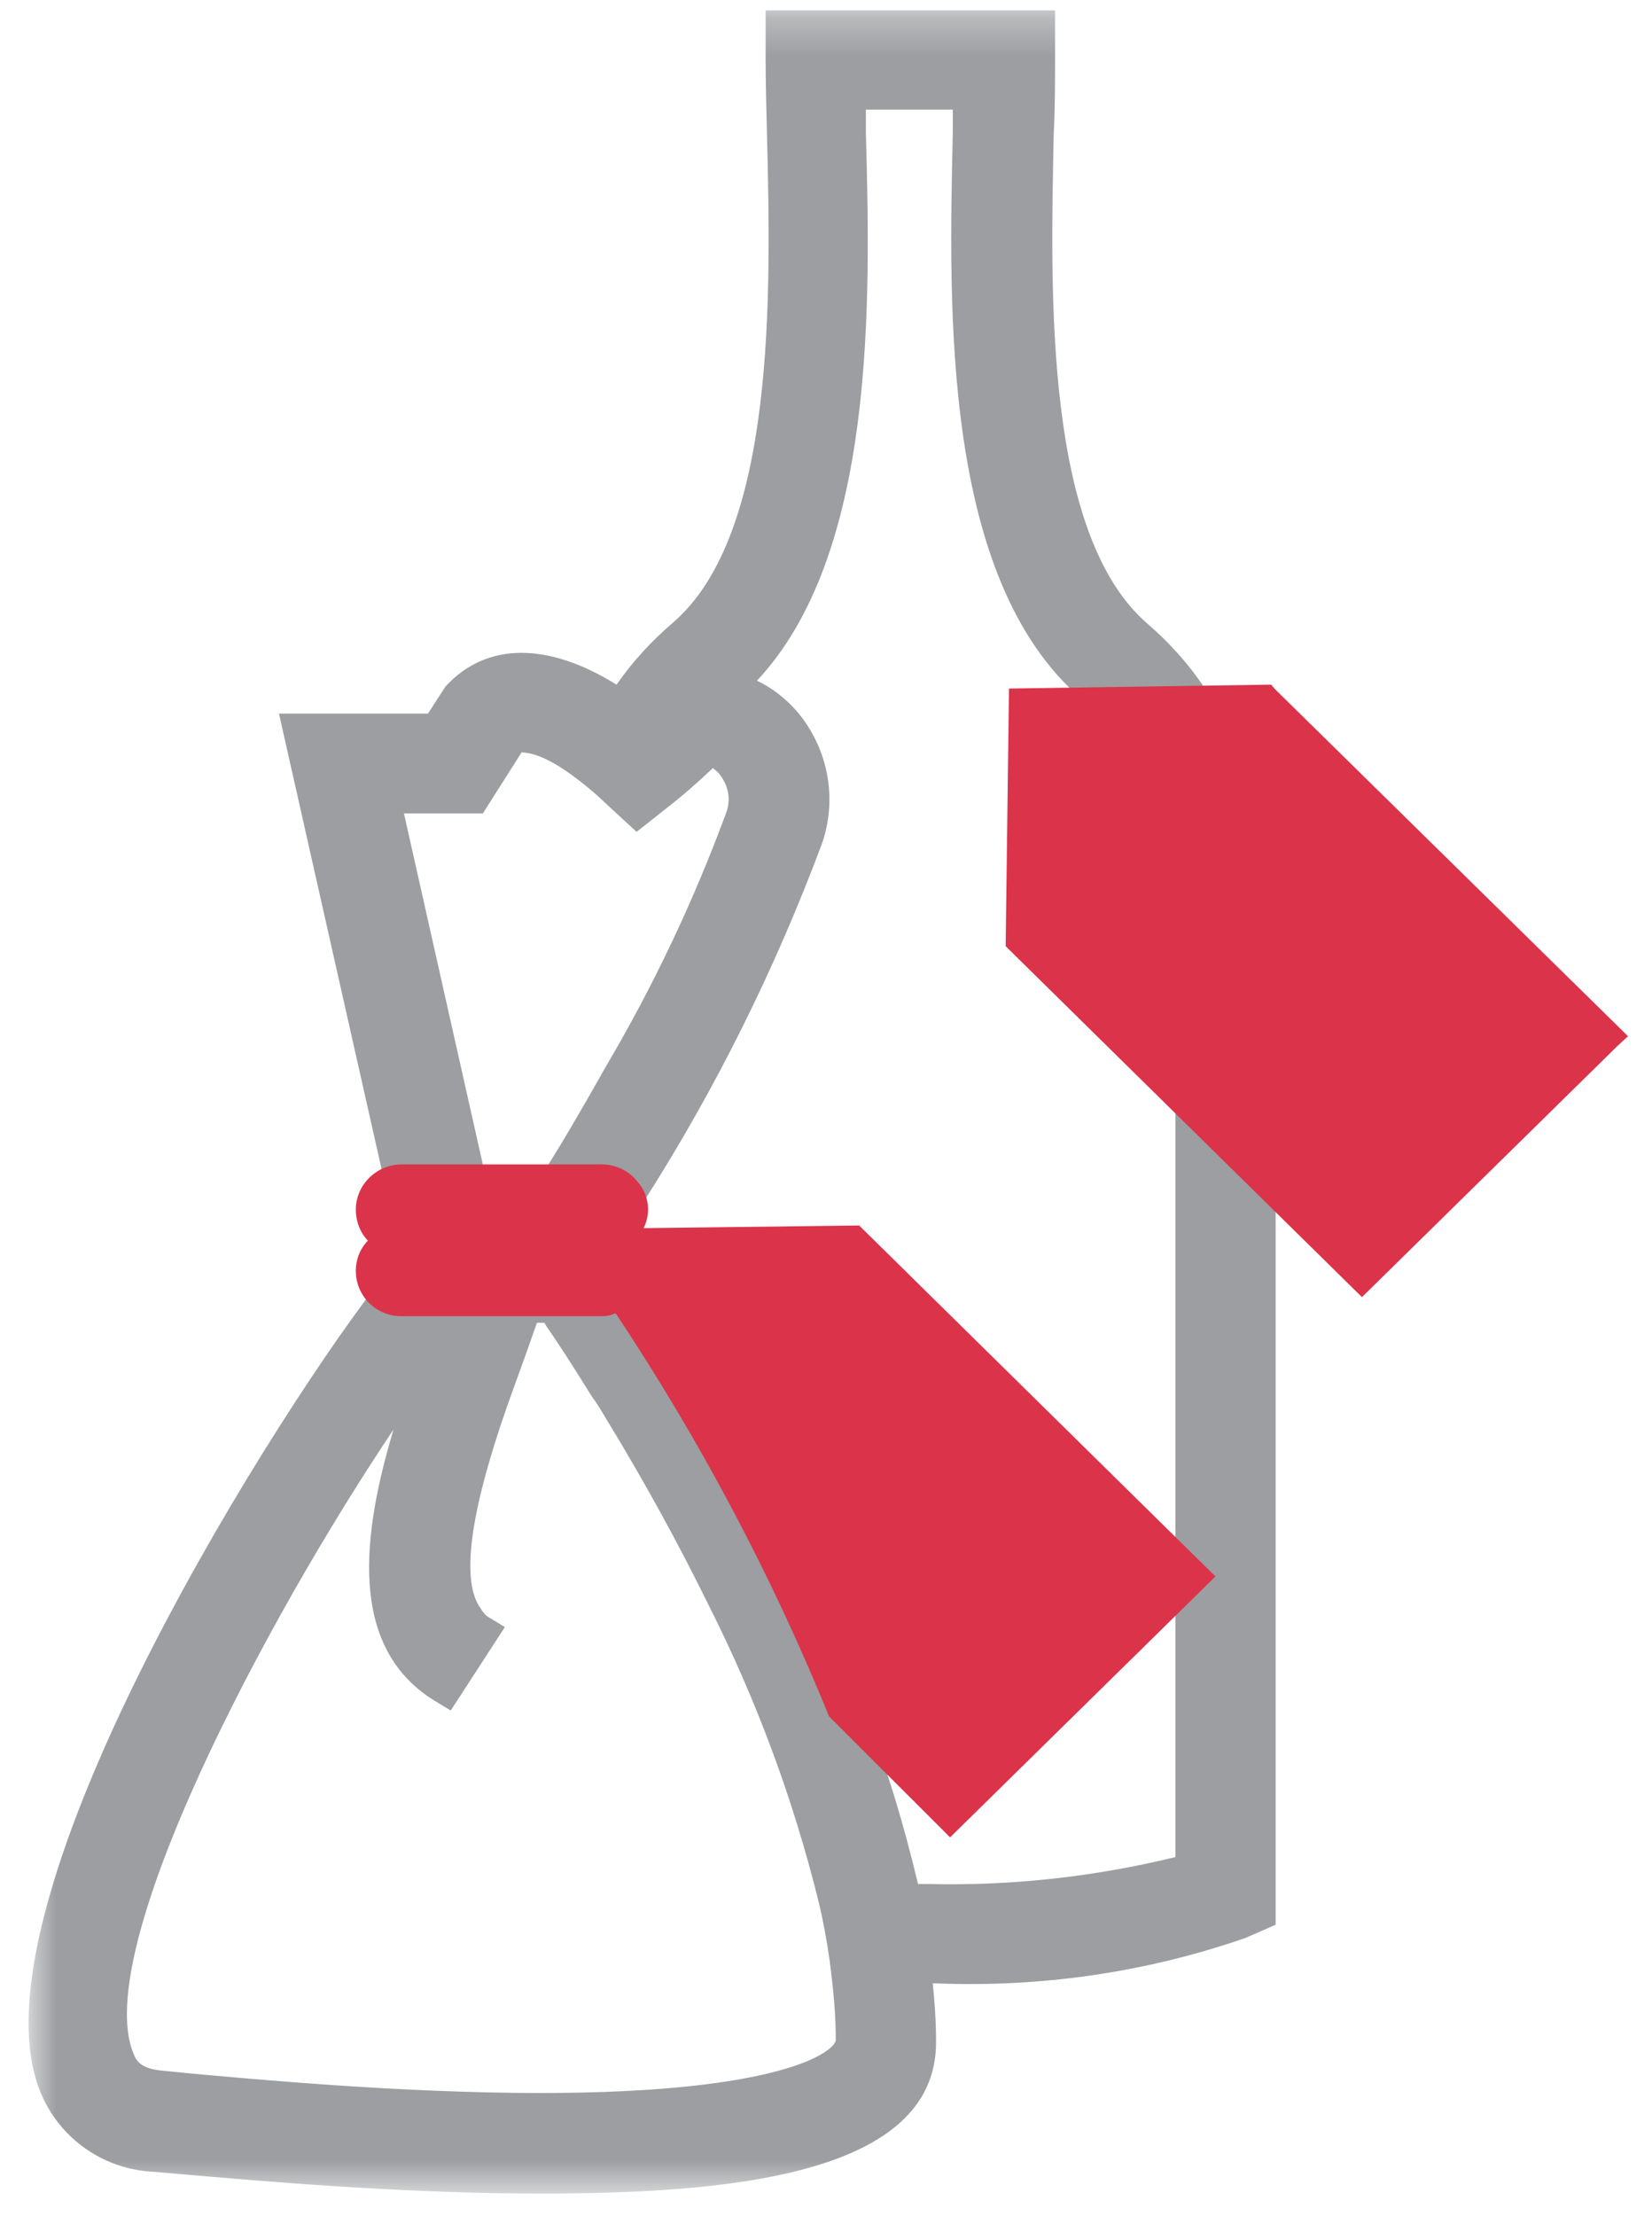 <svg width="44" height="59" viewBox="0 0 44 59" fill="none" xmlns="http://www.w3.org/2000/svg">
<mask id="mask0_54169_59459" style="mask-type:luminance" maskUnits="userSpaceOnUse" x="0" y="0" width="44" height="59">
<path d="M43.341 0.276H0.734V58.363H43.341V0.276Z" fill="white"/>
</mask>
<g mask="url(#mask0_54169_59459)">
<path d="M16.618 33.065V32.767C16.476 32.889 16.297 32.977 16.102 32.995C16.208 32.995 16.297 33.03 16.386 33.065H16.618Z" fill="#9C9EA1"/>
<path d="M14.392 56.263C10.636 56.263 6.665 55.896 4.974 55.738L4.279 55.668C3.727 55.703 3.229 55.371 3.033 54.864C1.537 51.189 8.998 38.61 12.202 34.796C12.131 34.988 12.078 35.128 12.007 35.321C10.796 38.61 9.14 43.124 11.846 44.821L12.274 44.156L12.701 43.491C12.576 43.386 12.47 43.281 12.38 43.141C11.544 42.022 12.22 39.502 12.986 37.28C13.164 36.773 13.342 36.283 13.502 35.845C13.662 35.425 13.787 35.058 13.912 34.691H14.766C14.766 34.691 14.909 34.883 14.98 35.006C15.283 35.443 15.692 36.09 16.209 36.895C16.333 37.105 16.458 37.298 16.6 37.508C17.419 38.872 18.398 40.587 19.324 42.476C20.642 45.066 21.639 47.778 22.316 50.577C22.44 51.119 22.529 51.644 22.6 52.169C22.707 52.869 22.761 53.586 22.778 54.304C22.778 55.248 20.571 56.263 14.357 56.263H14.392ZM31.841 29.634V49.807C29.509 50.437 27.105 50.734 24.701 50.664C24.452 50.664 24.221 50.664 23.989 50.647C23.615 48.897 23.099 47.183 22.44 45.538C20.873 41.689 18.915 38.015 16.618 34.551C16.6 34.516 16.565 34.481 16.547 34.446C16.458 34.516 16.369 34.551 16.262 34.586C16.191 34.621 16.102 34.638 16.03 34.638H10.707C10.6 34.638 10.493 34.621 10.386 34.568C7.003 39.03 -0.225 51.05 1.555 55.459C1.965 56.526 2.997 57.226 4.155 57.261L4.831 57.331C6.541 57.488 10.547 57.855 14.392 57.855C21.229 57.855 24.399 56.736 24.399 54.339C24.399 53.639 24.345 52.939 24.238 52.239C24.399 52.239 24.541 52.239 24.701 52.239C27.497 52.379 30.292 51.977 32.945 51.084L33.426 50.874V31.209L31.859 29.652L31.841 29.634Z" fill="#9C9EA1"/>
<path d="M12.664 35.145L12.539 35.495C11.471 38.4 10.029 42.319 11.738 44.033L12.041 43.561C12.041 43.561 12.005 43.526 12.005 43.509C11.168 42.389 11.329 40.499 12.504 37.123C12.682 36.615 12.86 36.125 13.02 35.67C13.091 35.495 13.145 35.32 13.216 35.163H12.664V35.145ZM10.545 37.962C7.02 43.194 2.444 51.907 3.548 54.654C3.619 54.829 3.708 55.074 4.331 55.126L5.026 55.196C6.753 55.353 10.688 55.721 14.391 55.721C20.925 55.721 22.261 54.584 22.261 54.304C22.261 53.604 22.19 52.922 22.101 52.222C22.029 51.714 21.94 51.207 21.816 50.682C21.139 47.918 20.142 45.241 18.86 42.704C18.077 41.112 17.169 39.45 16.154 37.787C16.047 37.612 15.958 37.455 15.851 37.297L15.762 37.175C15.264 36.37 14.854 35.74 14.551 35.303L14.498 35.215H14.302L14.017 36.02C13.857 36.475 13.679 36.948 13.501 37.455C12.504 40.307 12.272 42.109 12.806 42.826C12.86 42.914 12.913 42.984 12.985 43.036L13.447 43.316L12.005 45.538L11.542 45.258C9.263 43.824 9.637 40.832 10.51 37.962H10.545ZM10.634 35.145C6.646 40.499 0.557 51.469 2.07 55.231C2.409 56.106 3.263 56.683 4.207 56.683L4.883 56.753C6.86 56.946 10.67 57.278 14.391 57.278C20.765 57.278 23.863 56.298 23.863 54.304C23.863 53.621 23.81 52.939 23.703 52.274L23.632 51.662H24.7C27.424 51.819 30.148 51.434 32.73 50.577L32.872 50.507V31.401L32.374 30.911V50.192L31.982 50.315C29.614 50.962 27.157 51.259 24.7 51.207H23.543L23.454 50.77C23.08 49.055 22.581 47.375 21.922 45.731C20.409 42.021 18.54 38.47 16.332 35.128C16.225 35.163 16.118 35.181 16.011 35.181H15.744C16.011 35.6 16.314 36.09 16.688 36.65L16.759 36.773C16.866 36.93 16.955 37.087 17.08 37.28C18.095 38.977 19.038 40.657 19.822 42.284C21.157 44.891 22.172 47.655 22.866 50.489C22.991 51.049 23.08 51.574 23.169 52.117C23.276 52.852 23.329 53.586 23.347 54.339C23.347 56.386 18.468 56.823 14.391 56.823C10.634 56.823 6.664 56.456 4.972 56.298L4.242 56.228C3.495 56.228 2.818 55.773 2.533 55.091C0.966 51.224 8.017 39.397 11.24 35.181H10.723C10.723 35.181 10.652 35.181 10.617 35.181M14.391 58.398C10.617 58.398 6.771 58.048 4.919 57.89L4.118 57.82C2.765 57.768 1.572 56.928 1.073 55.686C-0.885 50.874 6.913 38.312 9.976 34.288L10.225 33.956L10.617 34.113H12.13L13.839 32.101L13.074 34.131H16.047L16.51 33.781L17.08 34.288C19.412 37.787 21.388 41.497 22.955 45.363C23.578 46.92 24.059 48.513 24.451 50.157H24.718C26.944 50.21 29.151 49.965 31.306 49.44V28.375L33.976 30.999V51.242L33.175 51.592C30.504 52.519 27.673 52.922 24.843 52.799C24.896 53.306 24.931 53.831 24.931 54.356C24.949 57.943 19.305 58.398 14.391 58.398Z" fill="#9C9EA1"/>
<path d="M11.58 31.348H12.399L10.102 21.131H12.577L13.574 19.574C13.77 19.504 14.411 19.259 15.853 20.413C16.049 20.571 16.262 20.746 16.494 20.956L16.992 21.428L17.224 21.236L17.544 20.991C17.544 20.991 18.114 20.536 18.862 19.801C19.182 19.854 19.485 20.046 19.663 20.326C19.966 20.746 20.055 21.288 19.877 21.778C19.004 24.175 17.918 26.485 16.618 28.672C15.942 29.861 15.372 30.806 15.034 31.348H16.031C16.244 31.348 16.458 31.436 16.618 31.593C16.636 31.628 16.672 31.646 16.689 31.681C18.577 28.706 20.144 25.54 21.39 22.25C21.71 21.288 21.55 20.221 20.927 19.416C20.5 18.839 19.859 18.454 19.147 18.349C19.2 18.296 19.236 18.244 19.289 18.209C22.814 15.2 22.654 8.184 22.529 3.547C22.529 3.145 22.512 2.76 22.512 2.392H25.93C25.93 2.76 25.93 3.145 25.912 3.547C25.806 8.184 25.645 15.2 29.153 18.209C29.313 18.366 29.473 18.524 29.616 18.681L31.645 18.646C31.236 18.051 30.755 17.491 30.203 17.019C27.248 14.5 27.408 7.921 27.497 3.582C27.515 2.865 27.533 2.182 27.533 1.605V0.8H20.909V1.588C20.909 2.165 20.909 2.83 20.945 3.565C21.052 7.921 21.194 14.482 18.239 17.019C17.562 17.596 16.992 18.261 16.547 19.014C15.799 18.401 14.856 18.034 13.876 17.964C13.271 17.946 12.701 18.174 12.292 18.611L11.669 19.574H8.09L10.761 31.366H11.58V31.348Z" fill="#9C9EA1"/>
<path d="M15.976 30.824C16.154 30.824 16.332 30.859 16.51 30.912C18.255 28.13 19.715 25.173 20.855 22.093C21.122 21.289 20.979 20.414 20.463 19.732C20.125 19.277 19.608 18.962 19.038 18.874L17.863 18.682L18.789 17.929C18.789 17.929 18.878 17.842 18.932 17.789C22.261 14.938 22.101 8.079 21.994 3.53L21.958 1.833H26.481L26.445 3.53C26.338 8.079 26.178 14.938 29.508 17.789C29.632 17.894 29.739 18.017 29.846 18.122H30.558C30.344 17.877 30.095 17.632 29.846 17.422C26.694 14.728 26.855 8.027 26.962 3.583C26.979 2.848 26.997 2.183 26.997 1.606V1.343H21.442V1.588C21.442 2.165 21.442 2.83 21.478 3.548C21.584 7.992 21.727 14.728 18.593 17.404C17.97 17.947 17.436 18.577 17.009 19.277L16.706 19.767L16.225 19.434C14.73 18.349 13.394 18.209 12.7 18.962L11.988 20.099H8.783L11.204 30.824H11.721L9.424 20.606H12.273L13.198 19.154L13.359 19.084C13.537 19.014 13.733 18.979 13.928 18.979C14.765 19.067 15.566 19.434 16.172 20.011C16.386 20.169 16.599 20.361 16.848 20.589L17.009 20.729L17.187 20.589C17.187 20.589 17.756 20.134 18.486 19.434L18.647 19.277H18.86C19.359 19.329 19.804 19.591 20.089 20.011C20.498 20.571 20.623 21.289 20.392 21.936C19.519 24.368 18.415 26.712 17.098 28.934C16.688 29.652 16.297 30.299 15.994 30.806L15.976 30.824ZM16.742 32.626L16.19 31.926C16.19 31.926 16.083 31.891 16.029 31.891H14.053L14.552 31.086C14.89 30.562 15.46 29.599 16.118 28.427C17.4 26.258 18.469 24 19.341 21.639C19.466 21.306 19.412 20.956 19.199 20.659C19.145 20.571 19.056 20.501 18.985 20.449C18.344 21.061 17.863 21.429 17.863 21.429L16.955 22.146L16.101 21.359C15.887 21.149 15.673 20.974 15.495 20.834C14.587 20.116 14.142 20.046 13.893 20.029L12.86 21.656H10.759L13.056 31.874H10.332L7.43 18.997H11.4L11.863 18.279C12.967 17.072 14.623 17.107 16.421 18.227C16.848 17.614 17.347 17.072 17.917 16.582C20.676 14.22 20.534 7.799 20.427 3.548C20.409 2.813 20.392 2.148 20.392 1.553V0.276H28.101V1.588C28.101 2.165 28.101 2.848 28.065 3.583C27.976 7.834 27.816 14.255 30.576 16.617C31.163 17.125 31.68 17.702 32.107 18.349L32.677 19.172L29.401 19.224L29.08 18.892C28.991 18.787 28.902 18.699 28.813 18.612C25.092 15.428 25.27 8.272 25.377 3.53V2.918H23.062V3.53C23.187 8.044 23.329 14.745 20.16 18.122C20.641 18.349 21.05 18.699 21.371 19.119C22.083 20.081 22.279 21.306 21.905 22.426C20.659 25.768 19.074 28.969 17.151 31.979L16.742 32.626Z" fill="#9C9EA1"/>
<path d="M17.15 32.678C17.346 32.276 17.275 31.803 16.99 31.471L16.883 31.349C16.634 31.104 16.296 30.981 15.94 30.999H10.705C10.028 30.999 9.477 31.541 9.477 32.206C9.477 32.503 9.583 32.801 9.797 33.028C9.583 33.256 9.477 33.536 9.477 33.833C9.477 34.498 10.011 35.04 10.687 35.04H16.029C16.153 35.04 16.26 35.023 16.367 34.97H16.403C18.646 38.347 20.551 41.934 22.082 45.695L25.305 48.915L32.373 41.969L22.884 32.626L17.15 32.696V32.678Z" fill="#DB334A"/>
</g>
<path d="M26.874 18.331L26.785 25.19L36.275 34.533L43.077 27.849L43.361 27.587L33.961 18.349L33.854 18.227L26.874 18.331Z" fill="#DB334A"/>
</svg>
